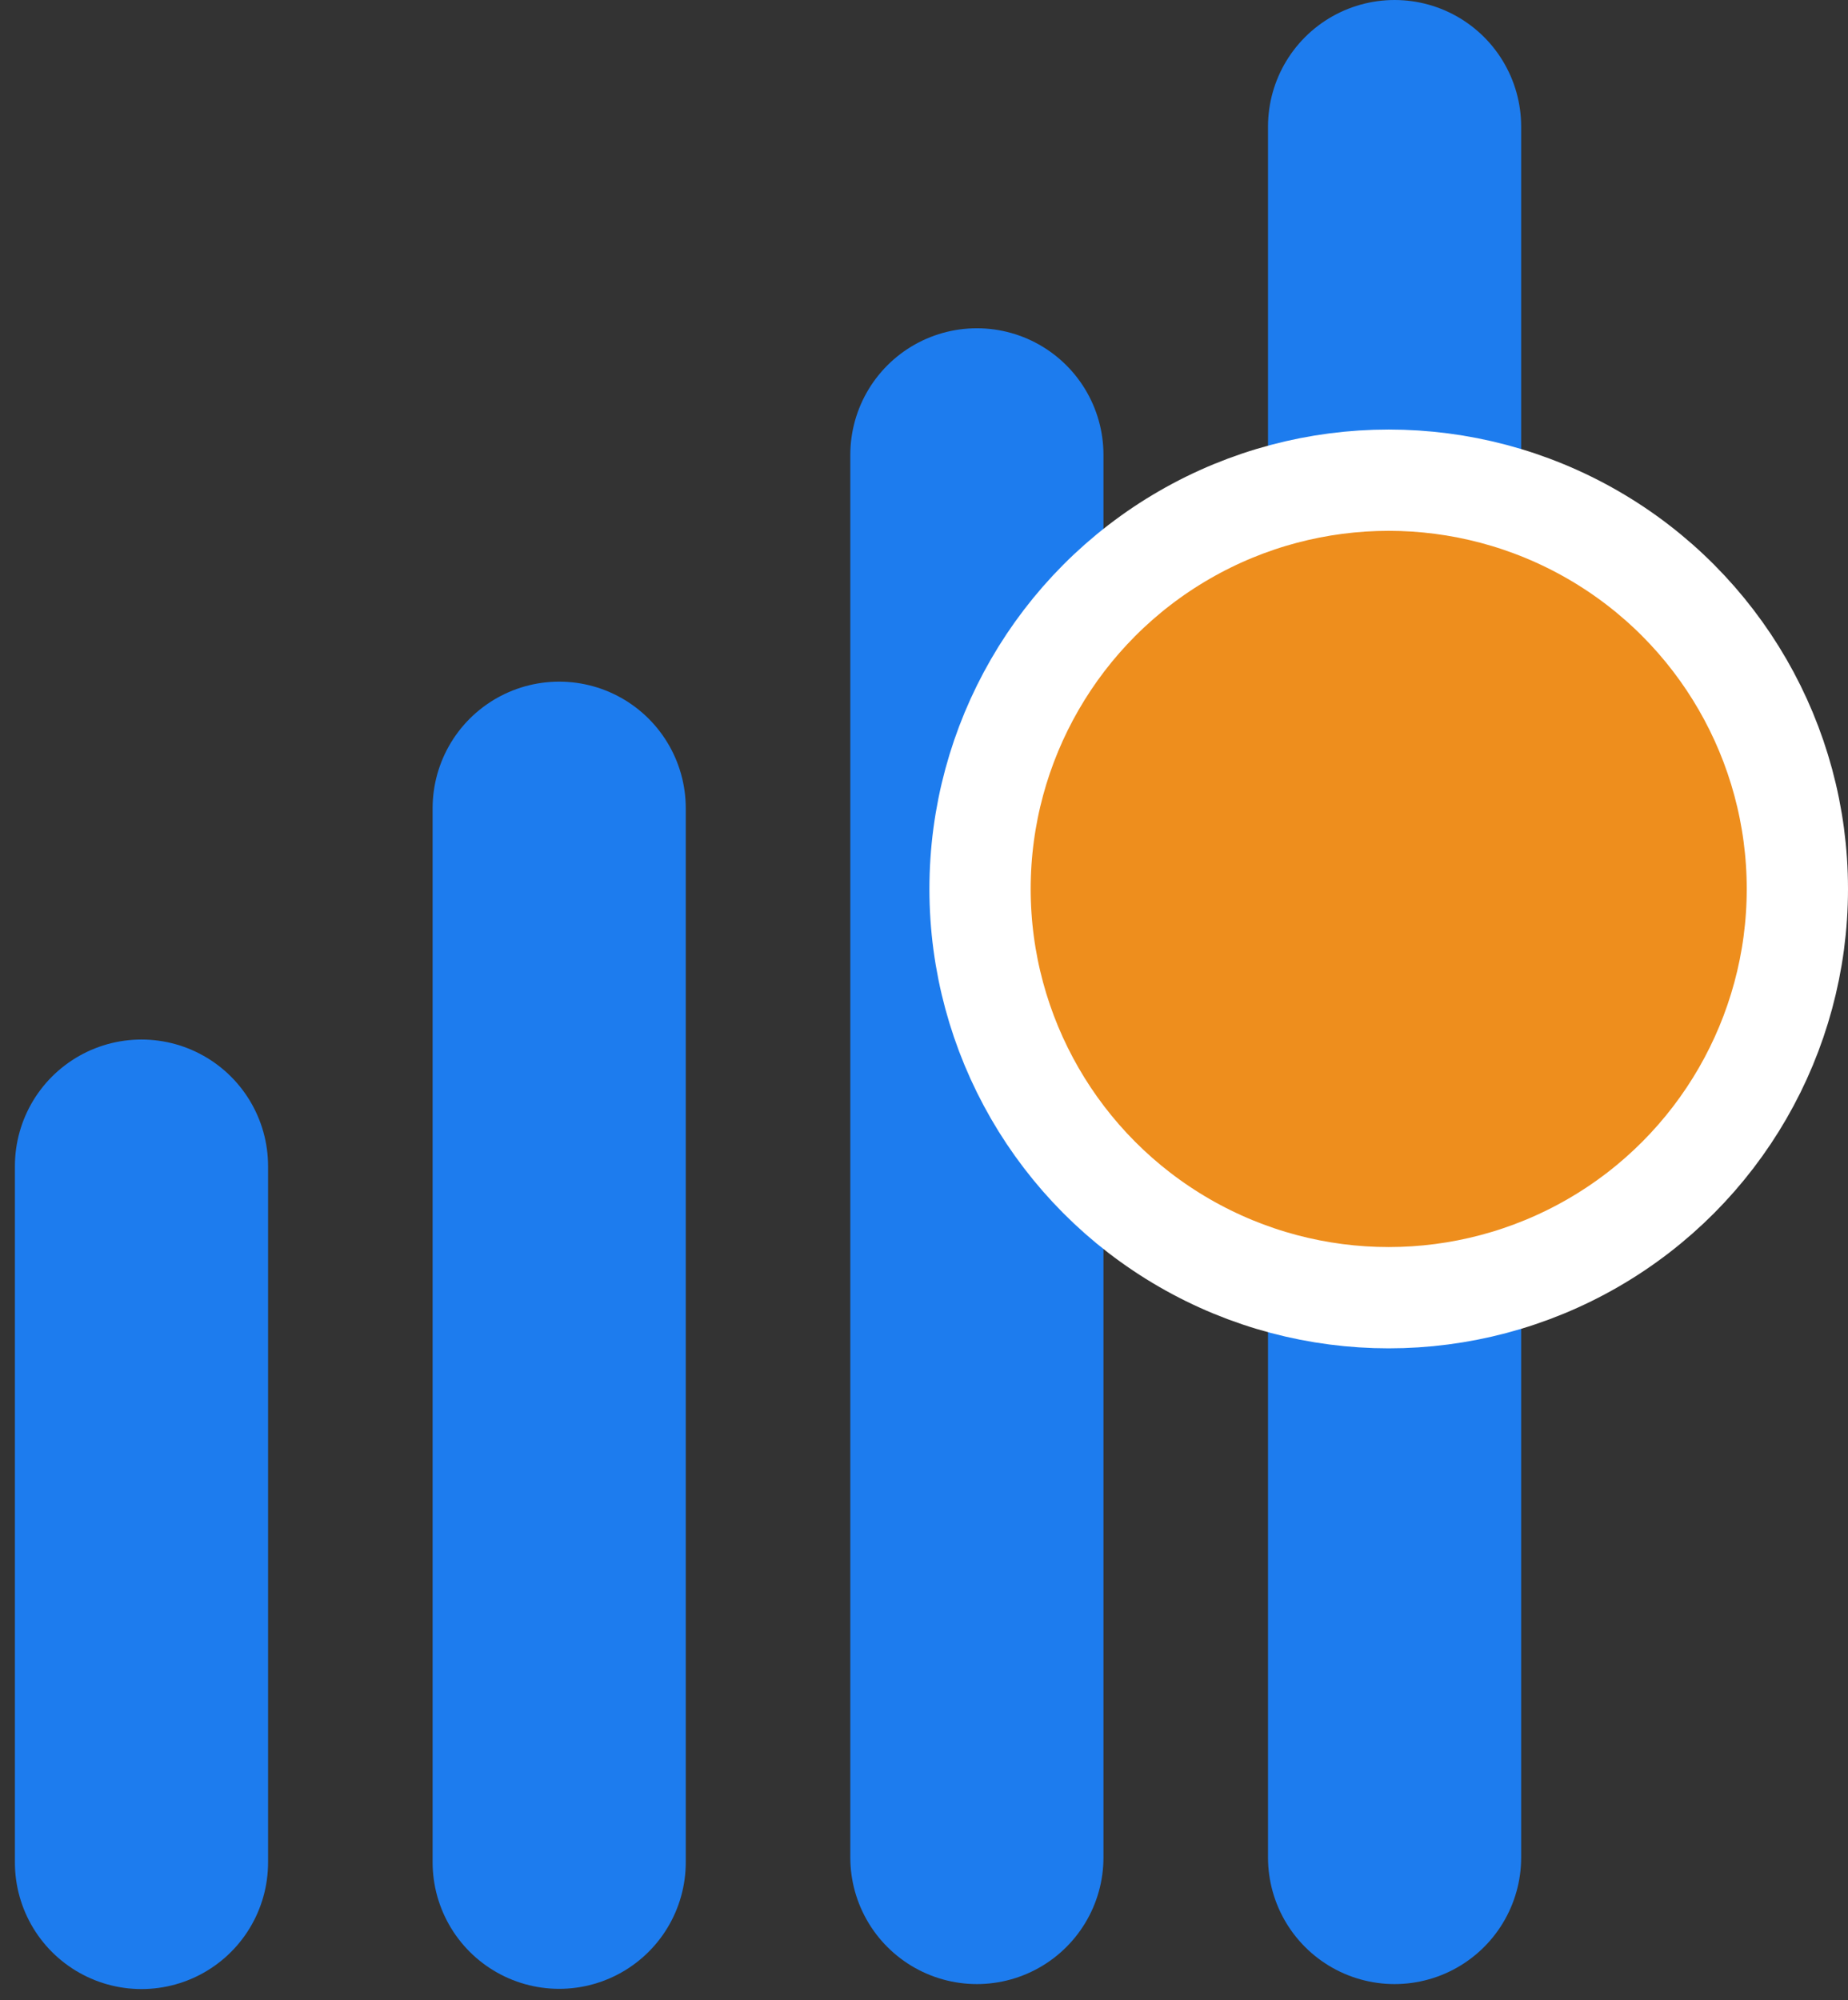<?xml version="1.0" encoding="UTF-8"?>
<svg width="73px" height="79px" viewBox="0 0 73 79" version="1.1" xmlns="http://www.w3.org/2000/svg" xmlns:xlink="http://www.w3.org/1999/xlink">
    <rect x="0" y="0" width="73" height="79" fill="#333333" stroke="none"/>
    <title>Group 8</title>
    <g id="Logos-Innoget-&amp;-InnogetCloud" stroke="none" stroke-width="1" fill="none" fill-rule="evenodd">
        <g id="Group-8" transform="translate(5, 5)">
            <line x1="0.589" y1="41.054" x2="0.589" y2="68.554" id="Line" stroke="#1D7CEE" stroke-width="10" stroke-linecap="round" stroke-linejoin="round"></line>
            <line x1="17.089" y1="26.92" x2="17.089" y2="68.545" id="Line-Copy" stroke="#1D7CEE" stroke-width="10" stroke-linecap="round" stroke-linejoin="round"></line>
            <line x1="33.589" y1="12.964" x2="33.589" y2="68.357" id="Line-Copy-2" stroke="#1D7CEE" stroke-width="10" stroke-linecap="round" stroke-linejoin="round"></line>
            <line x1="50.089" y1="2.77275651e-14" x2="50.089" y2="68.357" id="Line-Copy-3" stroke="#1D7CEE" stroke-width="10" stroke-linecap="round" stroke-linejoin="round"></line>
            <circle id="Oval-Copy-2" stroke="#FFFFFF" stroke-width="4" fill="#EE8E1D" cx="49.857" cy="30.107" r="16.143"></circle>
        </g>
    </g>
</svg>